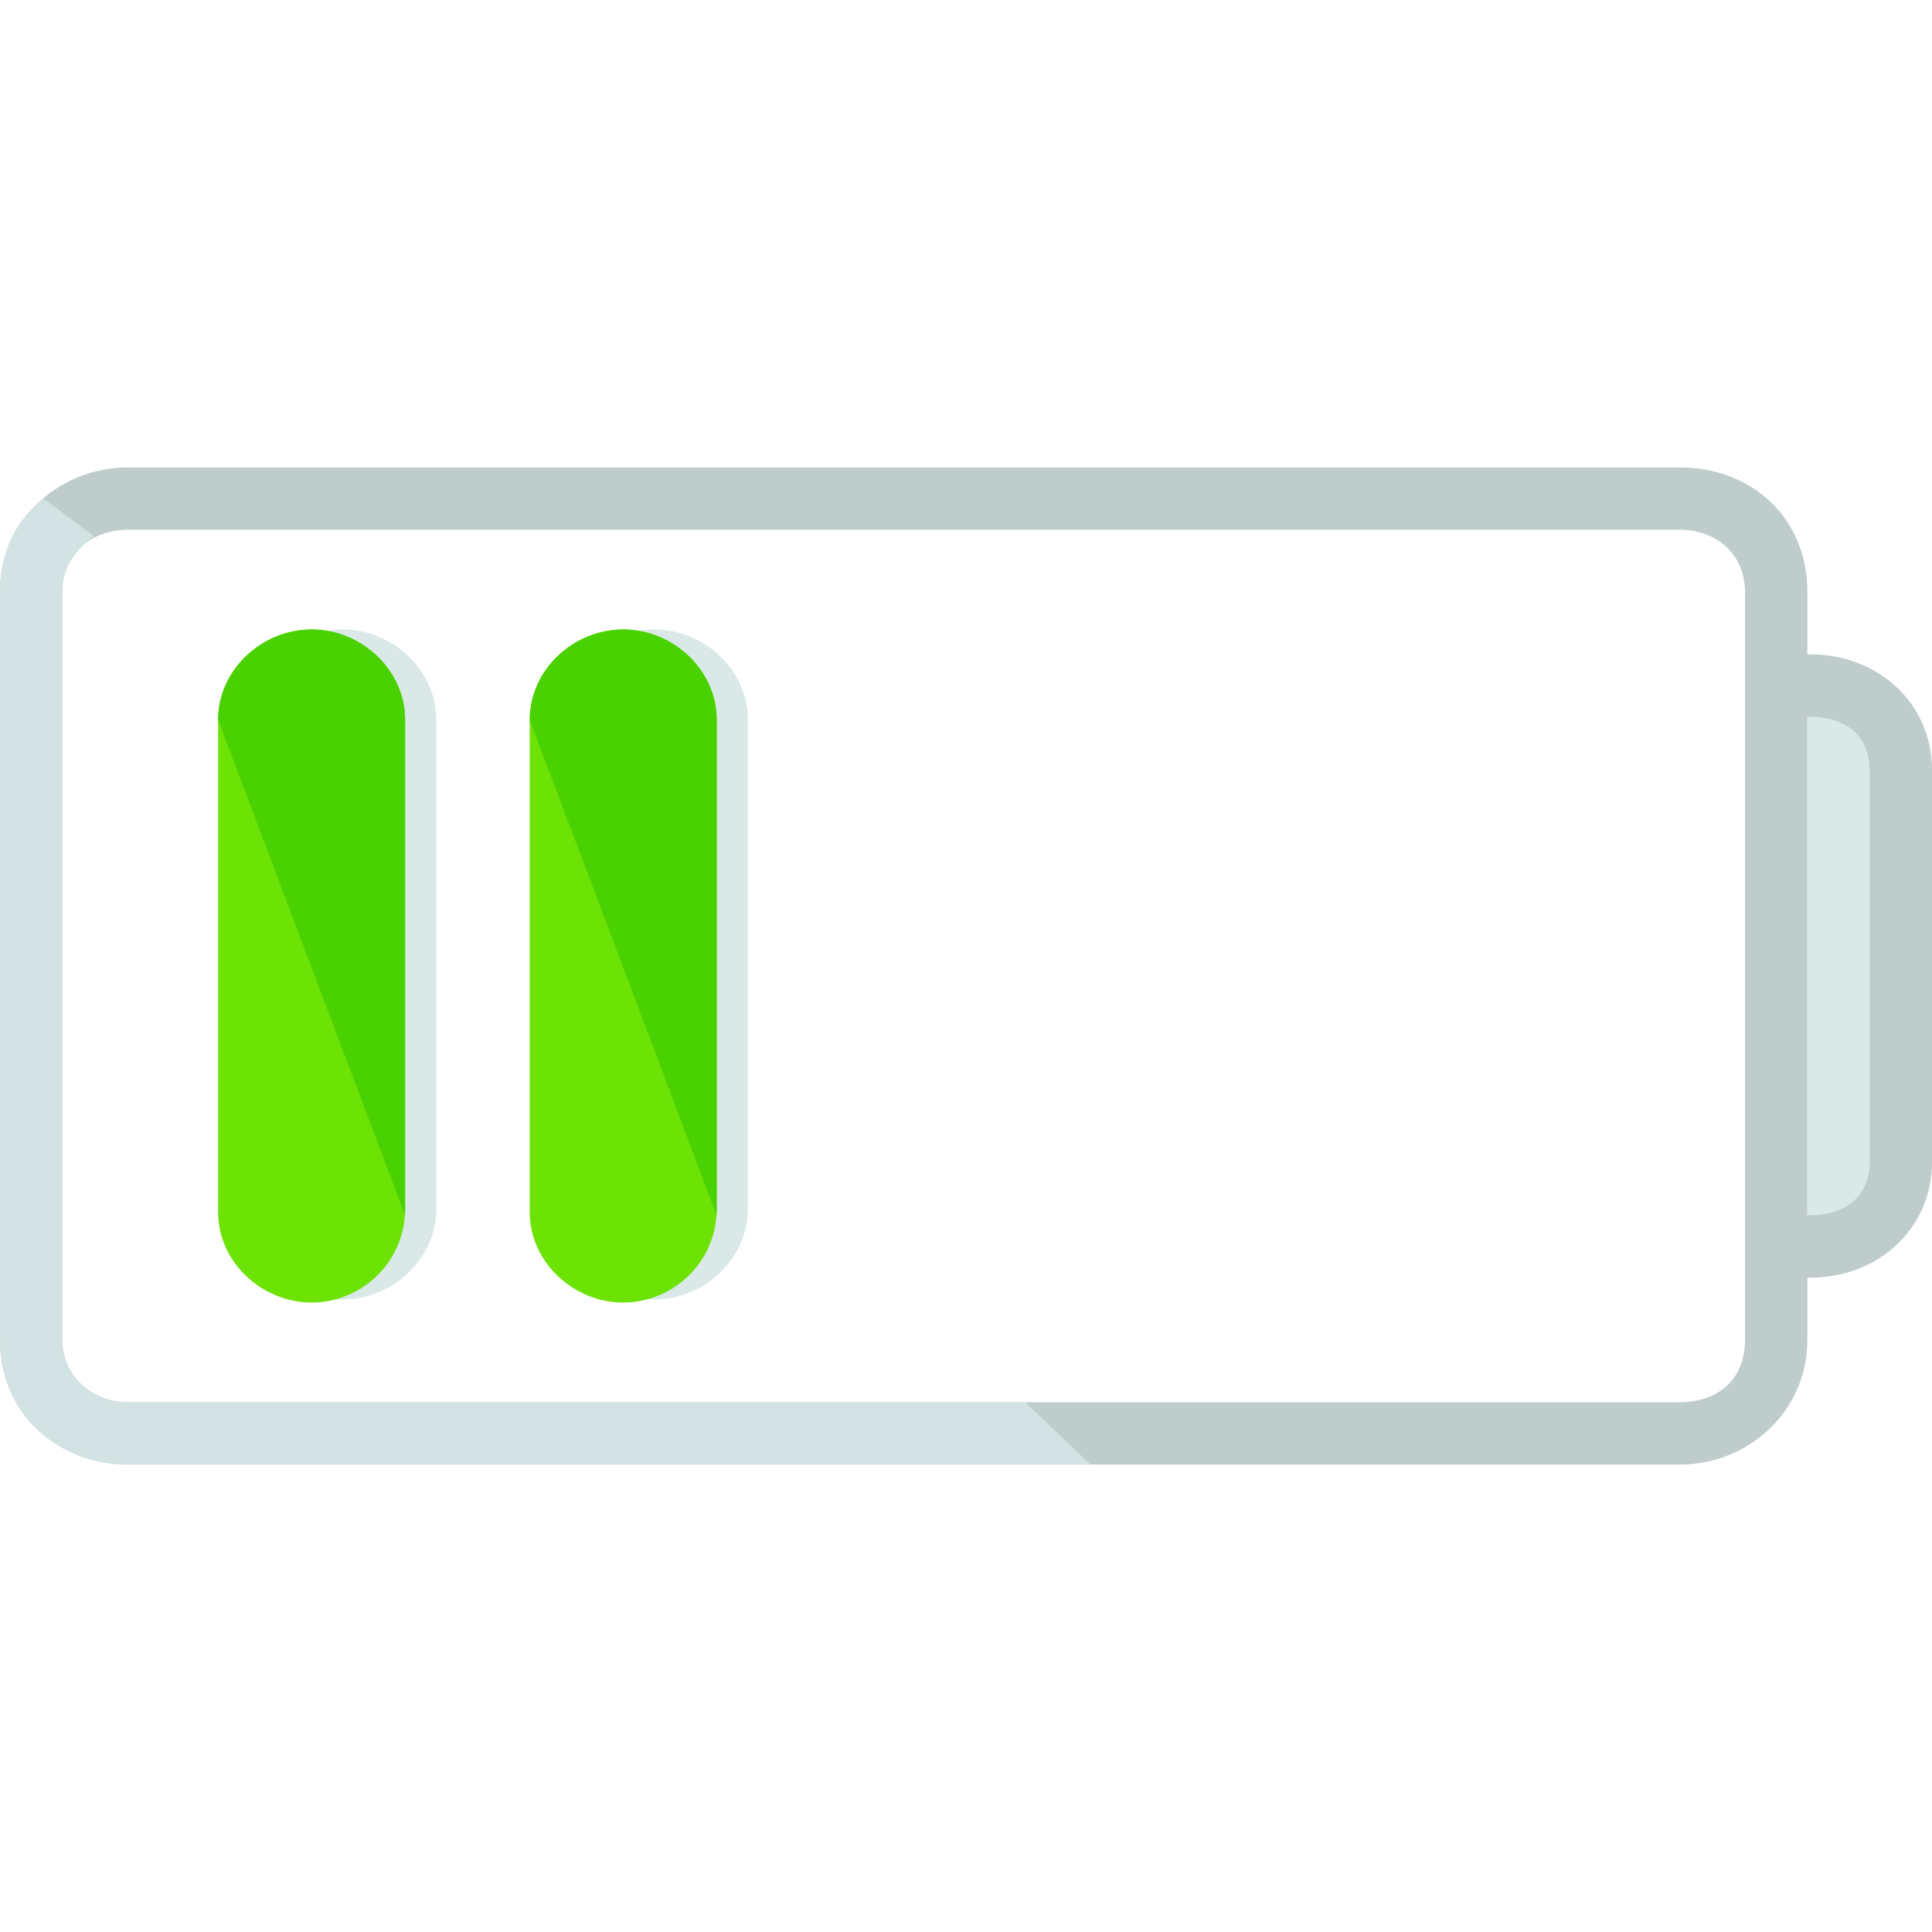 <?xml version="1.0" encoding="UTF-8" standalone="no"?>
<svg
   xmlns:dc="http://purl.org/dc/elements/1.1/"
   xmlns:cc="http://creativecommons.org/ns#"
   xmlns:rdf="http://www.w3.org/1999/02/22-rdf-syntax-ns#"
   xmlns:svg="http://www.w3.org/2000/svg"
   xmlns="http://www.w3.org/2000/svg"
   xmlns:sodipodi="http://sodipodi.sourceforge.net/DTD/sodipodi-0.dtd"
   xmlns:inkscape="http://www.inkscape.org/namespaces/inkscape"
   version="1.1"
   id="Layer_1"
   x="0px"
   y="0px"
   viewBox="0 0 496 496"
   style="enable-background:new 0 0 496 496;"
   xml:space="preserve"
   sodipodi:docname="discharging.svg"
   inkscape:version="1.0.1 (c497b03c, 2020-09-10)"><defs
   id="defs898" /><sodipodi:namedview
   pagecolor="#ffffff"
   bordercolor="#666666"
   borderopacity="1"
   objecttolerance="10"
   gridtolerance="10"
   guidetolerance="10"
   inkscape:pageopacity="0"
   inkscape:pageshadow="2"
   inkscape:window-width="1221"
   inkscape:window-height="725"
   id="namedview896"
   showgrid="false"
   inkscape:zoom="1.3487903"
   inkscape:cx="248"
   inkscape:cy="248"
   inkscape:window-x="0"
   inkscape:window-y="23"
   inkscape:window-maximized="0"
   inkscape:current-layer="Layer_1" />
<g
   id="g843">
	<path
   style="fill:#DAE8E8;"
   d="M88,161.6c-12.8,0-24,10.4-24,23.2v125.6c0,12.8,11.2,23.2,24,23.2s24-10.4,24-23.2V184.8   C112,172,100.8,161.6,88,161.6z"
   id="path833" />
	<path
   style="fill:#DAE8E8;"
   d="M168,161.6c-12.8,0-24,10.4-24,23.2v125.6c0,12.8,11.2,23.2,24,23.2s24-10.4,24-23.2V184.8   C192,172,180.8,161.6,168,161.6z"
   id="path835" />
	<path
   style="fill:#000000;fill-opacity:0"
   d="M240,161.6c-12.8,0-24,10.4-24,23.2v125.6c0,12.8,11.2,23.2,24,23.2c12.8,0,24-10.4,24-23.2V184.8   C264,172,252.8,161.6,240,161.6z"
   id="path837" />
	<path
   style="fill:#000000;fill-opacity:0"
   d="M312,161.6c-12.8,0-24,10.4-24,23.2v125.6c0,12.8,11.2,23.2,24,23.2s24-10.4,24-23.2V184.8   C336,172,324.8,161.6,312,161.6z"
   id="path839" />
	<path
   style="fill:#DAE8E8;"
   d="M464,174.4L464,174.4c12.8,0,24,10.4,24,24v100c0,12.8-11.2,24-24,24l0,0"
   id="path841" />
</g>
<path
   style="fill:#6CE205;"
   d="M80,334.4c-12.8,0-24-10.4-24-23.2V184.8c0-12.8,11.2-23.2,24-23.2s24,10.4,24,23.2v125.6  C104,324,92.8,334.4,80,334.4z"
   id="path845" />
<path
   style="fill:#4AD102;"
   d="M56,184.8c0-12.8,11.2-23.2,24-23.2s24,10.4,24,23.2V312"
   id="path847" />
<path
   style="fill:#6CE205;"
   d="M160,334.4c-12.8,0-24-10.4-24-23.2V184.8c0-12.8,11.2-23.2,24-23.2s24,10.4,24,23.2v125.6  C184,324,172.8,334.4,160,334.4z"
   id="path849" />
<path
   style="fill:#4AD102;"
   d="M136,184.8c0-12.8,11.2-23.2,24-23.2s24,10.4,24,23.2V312"
   id="path851" />




<path
   style="fill:#BECCCC;"
   d="M464.8,168H464v-16c0-19.2-14.4-32-32.8-32H32.8C15.2,120,0,133.6,0,152v192c0,19.2,15.2,32,32.8,32  h398.4c17.6,0,32.8-13.6,32.8-32v-16h0.8c17.6,0,31.2-12.8,31.2-29.6V197.6C496,180.8,482.4,168,464.8,168z M448,344  c0,10.4-7.2,16-16.8,16H32.8C24,360,16,353.6,16,344V152c0-10.4,8-16,16.8-16h398.4c9.6,0,16.8,6.4,16.8,16L448,344L448,344z   M480,298.4c0,8.8-6.4,13.6-15.2,13.6H464V184h0.8c8.8,0,15.2,4.8,15.2,13.6V298.4z"
   id="path861" />
<path
   style="fill:#D3E2E2;"
   d="M263.2,360H32.8C24,360,16,353.6,16,344V152c0-6.4,3.2-10.4,8-14.4L11.2,128C4,133.6,0,141.6,0,152  v192c0,19.2,15.2,32,32.8,32H280L263.2,360z"
   id="path863" />
<g
   id="g865">
</g>
<g
   id="g867">
</g>
<g
   id="g869">
</g>
<g
   id="g871">
</g>
<g
   id="g873">
</g>
<g
   id="g875">
</g>
<g
   id="g877">
</g>
<g
   id="g879">
</g>
<g
   id="g881">
</g>
<g
   id="g883">
</g>
<g
   id="g885">
</g>
<g
   id="g887">
</g>
<g
   id="g889">
</g>
<g
   id="g891">
</g>
<g
   id="g893">
</g>
</svg>
